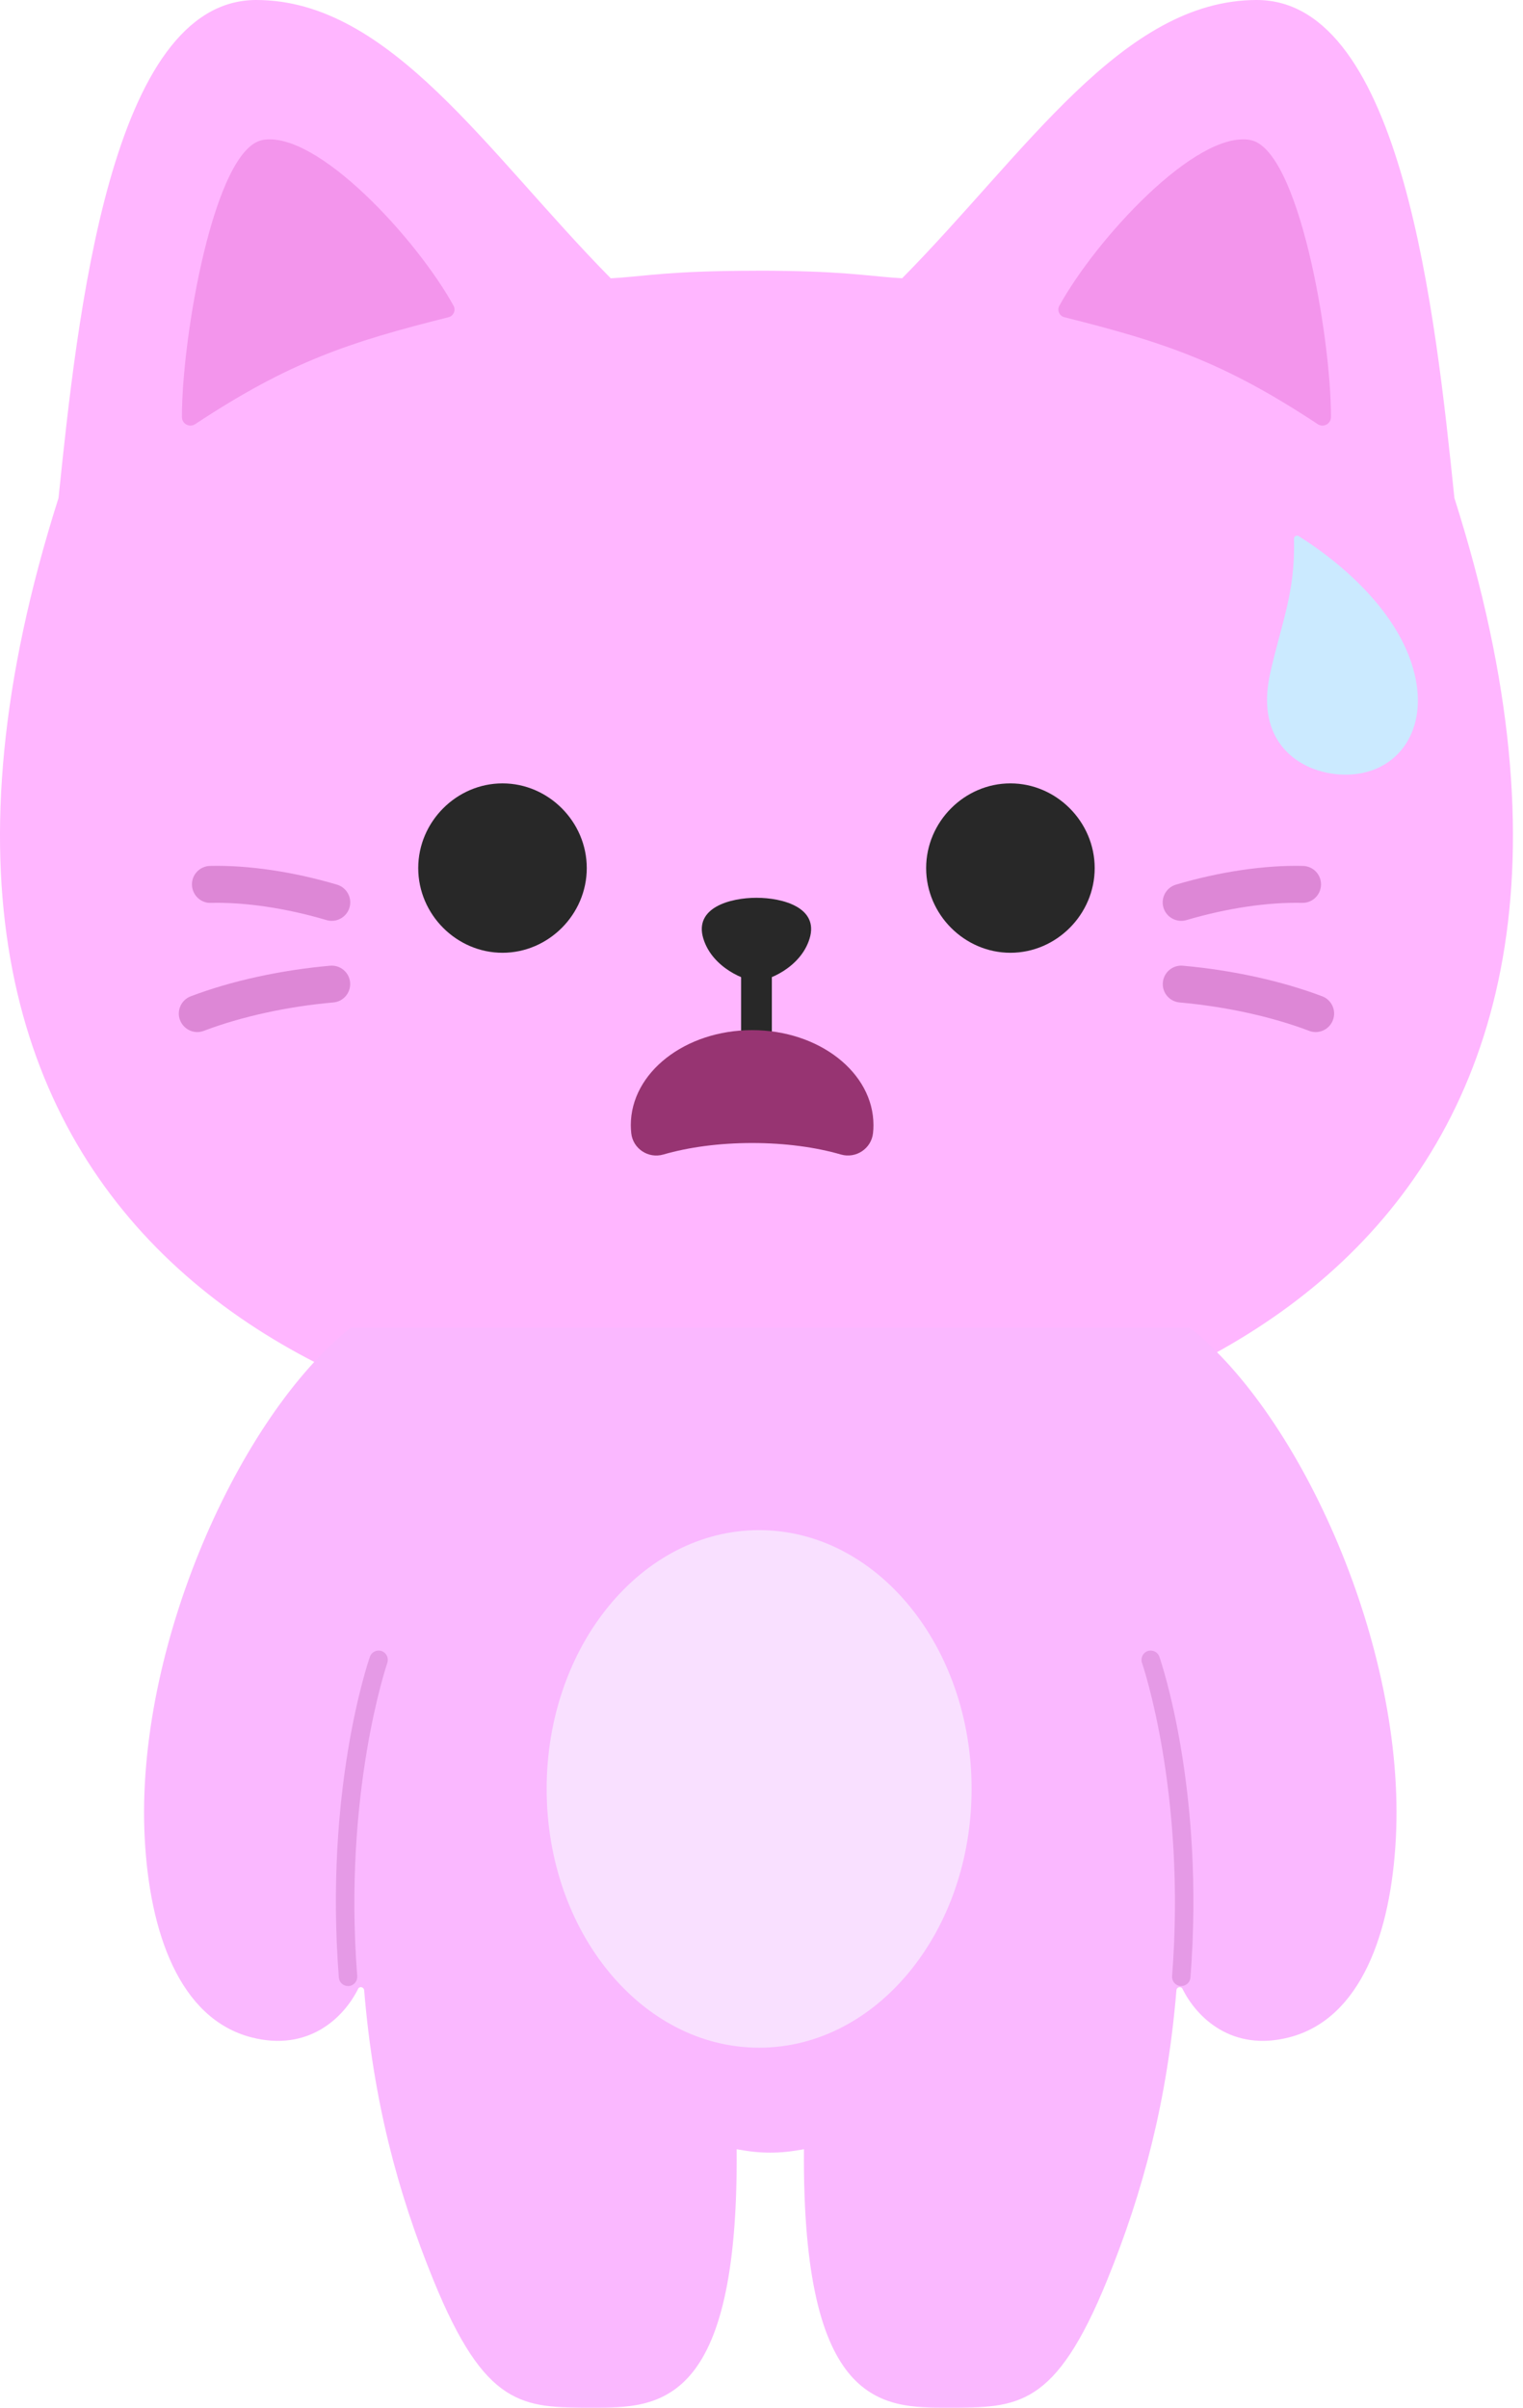 <svg width="74" height="117" viewBox="0 0 74 117" fill="none" xmlns="http://www.w3.org/2000/svg">
<path d="M36.755 13.153C37.273 13.153 37.742 13.156 38.176 13.165C39.886 13.192 40.996 13.273 41.857 13.351C42.626 13.419 43.2 13.488 43.834 13.521C49.837 7.441 54.541 0 61.064 0C68.152 0 69.755 15.378 70.667 24.201C82.029 59.931 57.026 70.925 36.755 70.925C16.484 70.925 -8.515 59.931 2.843 24.201C3.759 15.378 5.359 0 12.45 0C18.969 0 23.677 7.441 29.676 13.524C30.31 13.491 30.884 13.422 31.653 13.354C32.517 13.276 33.627 13.195 35.335 13.168C35.765 13.159 36.238 13.156 36.755 13.156V13.153Z" fill="#FFB6FF"/>
<path d="M12.761 6.804C10.41 7.222 8.831 16.395 8.84 20.262C8.84 20.597 9.205 20.794 9.48 20.612C14.056 17.591 16.933 16.631 21.796 15.414C22.035 15.354 22.157 15.079 22.038 14.858C20.27 11.649 15.419 6.331 12.761 6.801V6.804Z" fill="#F395EC"/>
<path d="M60.748 6.804C63.099 7.222 64.678 16.395 64.669 20.262C64.669 20.597 64.304 20.794 64.029 20.612C59.453 17.591 56.576 16.631 51.713 15.414C51.474 15.354 51.352 15.079 51.471 14.858C53.239 11.649 58.09 6.331 60.748 6.801V6.804Z" fill="#F395EC"/>
<path d="M24.416 46.297C26.65 46.297 28.51 44.434 28.51 42.182C28.51 39.93 26.65 38.066 24.416 38.066C22.181 38.066 20.321 39.93 20.321 42.182C20.321 44.434 22.181 46.297 24.416 46.297Z" fill="#282828"/>
<path d="M49.094 46.297C46.86 46.297 45 44.434 45 42.182C45 39.93 46.86 38.066 49.094 38.066C51.328 38.066 53.189 39.93 53.189 42.182C53.189 44.434 51.328 46.297 49.094 46.297Z" fill="#282828"/>
<path d="M36.755 43.625C35.484 43.625 33.711 44.1 34.174 45.608C34.614 47.046 36.253 47.677 36.755 47.677C37.258 47.677 38.896 47.046 39.336 45.608C39.8 44.097 38.026 43.625 36.755 43.625Z" fill="#282828"/>
<path d="M36.755 51.179C36.343 51.179 36.008 50.844 36.008 50.432V46.484C36.008 46.071 36.343 45.736 36.755 45.736C37.168 45.736 37.503 46.071 37.503 46.484V50.432C37.503 50.844 37.168 51.179 36.755 51.179Z" fill="#282828"/>
<path d="M9.588 50.15C9.226 50.15 8.885 49.928 8.747 49.569C8.571 49.106 8.804 48.588 9.268 48.412C11.236 47.664 13.64 47.138 16.039 46.926C16.529 46.881 16.969 47.246 17.011 47.739C17.053 48.233 16.691 48.669 16.197 48.711C13.957 48.908 11.723 49.399 9.905 50.09C9.8 50.129 9.692 50.15 9.588 50.15Z" fill="#DD87D6"/>
<path d="M16.119 44.745C16.036 44.745 15.949 44.733 15.865 44.709C13.909 44.129 11.911 43.833 10.246 43.872C9.758 43.896 9.339 43.492 9.327 42.995C9.315 42.499 9.707 42.089 10.204 42.077C12.046 42.032 14.244 42.355 16.374 42.986C16.849 43.127 17.121 43.627 16.981 44.102C16.864 44.491 16.508 44.745 16.119 44.745Z" fill="#DD87D6"/>
<path d="M63.924 50.15C63.819 50.15 63.711 50.132 63.607 50.09C61.788 49.399 59.554 48.911 57.314 48.711C56.821 48.666 56.456 48.233 56.501 47.739C56.546 47.246 56.982 46.881 57.473 46.926C59.871 47.138 62.276 47.667 64.244 48.412C64.707 48.588 64.941 49.106 64.764 49.569C64.627 49.928 64.289 50.15 63.924 50.15Z" fill="#DD87D6"/>
<path d="M57.392 44.745C57.006 44.745 56.647 44.494 56.53 44.102C56.39 43.627 56.662 43.127 57.137 42.986C59.267 42.355 61.459 42.032 63.31 42.077C63.807 42.089 64.198 42.499 64.186 42.995C64.174 43.483 63.777 43.872 63.289 43.872C63.283 43.872 63.274 43.872 63.268 43.872C61.602 43.833 59.605 44.129 57.649 44.709C57.565 44.733 57.478 44.745 57.395 44.745H57.392Z" fill="#DD87D6"/>
<path d="M61.711 32.737C62.273 30.225 62.94 28.807 62.871 26.184C62.868 26.065 63 25.987 63.102 26.05C65.707 27.701 68.102 30.093 68.736 32.77C69.37 35.447 67.994 37.352 65.895 37.612C63.795 37.872 60.865 36.538 61.714 32.734L61.711 32.737Z" fill="#CBEAFF"/>
<path d="M42.44 54.67C42.44 54.802 42.434 54.931 42.419 55.059C42.338 55.813 41.59 56.309 40.861 56.1C39.644 55.747 38.154 55.541 36.545 55.541C34.936 55.541 33.447 55.747 32.23 56.1C31.5 56.312 30.749 55.816 30.671 55.059C30.659 54.931 30.65 54.802 30.65 54.673C30.65 52.122 33.288 50.056 36.545 50.056C39.802 50.056 42.44 52.122 42.44 54.673V54.67Z" fill="#973472"/>
<path d="M37.427 104.6C38.011 104.6 38.446 104.543 39.062 104.435C38.967 116.996 42.872 116.999 46.073 116.996C49.463 116.993 51.272 116.996 53.8 110.783C55.556 106.468 56.716 102.051 57.16 96.711C57.175 96.549 57.386 96.501 57.457 96.645C58.155 98.051 59.873 99.712 62.638 98.999C66.149 98.093 67.585 93.877 67.822 89.331C68.311 80.03 63.194 68.774 57.806 64.51H17.049C11.66 68.774 6.544 80.033 7.032 89.331C7.269 93.877 8.708 98.093 12.217 98.999C14.982 99.712 16.699 98.051 17.398 96.645C17.469 96.501 17.679 96.549 17.694 96.711C18.138 102.051 19.296 106.465 21.054 110.783C23.583 116.996 25.392 116.993 28.782 116.996C31.983 116.996 35.891 116.996 35.793 104.435C36.409 104.543 36.841 104.6 37.427 104.6Z" fill="#FAB8FF"/>
<path d="M36.884 99.501C42.586 99.501 47.208 93.871 47.208 86.926C47.208 79.981 42.586 74.352 36.884 74.352C31.183 74.352 26.561 79.981 26.561 86.926C26.561 93.871 31.183 99.501 36.884 99.501Z" fill="#F9E0FF"/>
<path d="M16.909 96.506C16.676 96.506 16.482 96.326 16.464 96.091C15.757 86.994 17.882 80.763 17.974 80.505C18.055 80.27 18.311 80.147 18.544 80.228C18.777 80.309 18.899 80.568 18.819 80.802C18.798 80.865 16.664 87.126 17.357 96.022C17.374 96.272 17.192 96.488 16.945 96.506C16.933 96.506 16.921 96.506 16.909 96.506Z" fill="#E59AE6"/>
<path d="M57.398 96.506C57.398 96.506 57.374 96.506 57.362 96.506C57.114 96.488 56.932 96.269 56.95 96.022C57.645 87.111 55.511 80.865 55.488 80.802C55.407 80.568 55.529 80.309 55.762 80.228C55.995 80.147 56.252 80.27 56.332 80.505C56.422 80.766 58.55 86.994 57.842 96.091C57.824 96.329 57.627 96.506 57.398 96.506Z" fill="#E59AE6"/>
</svg>
